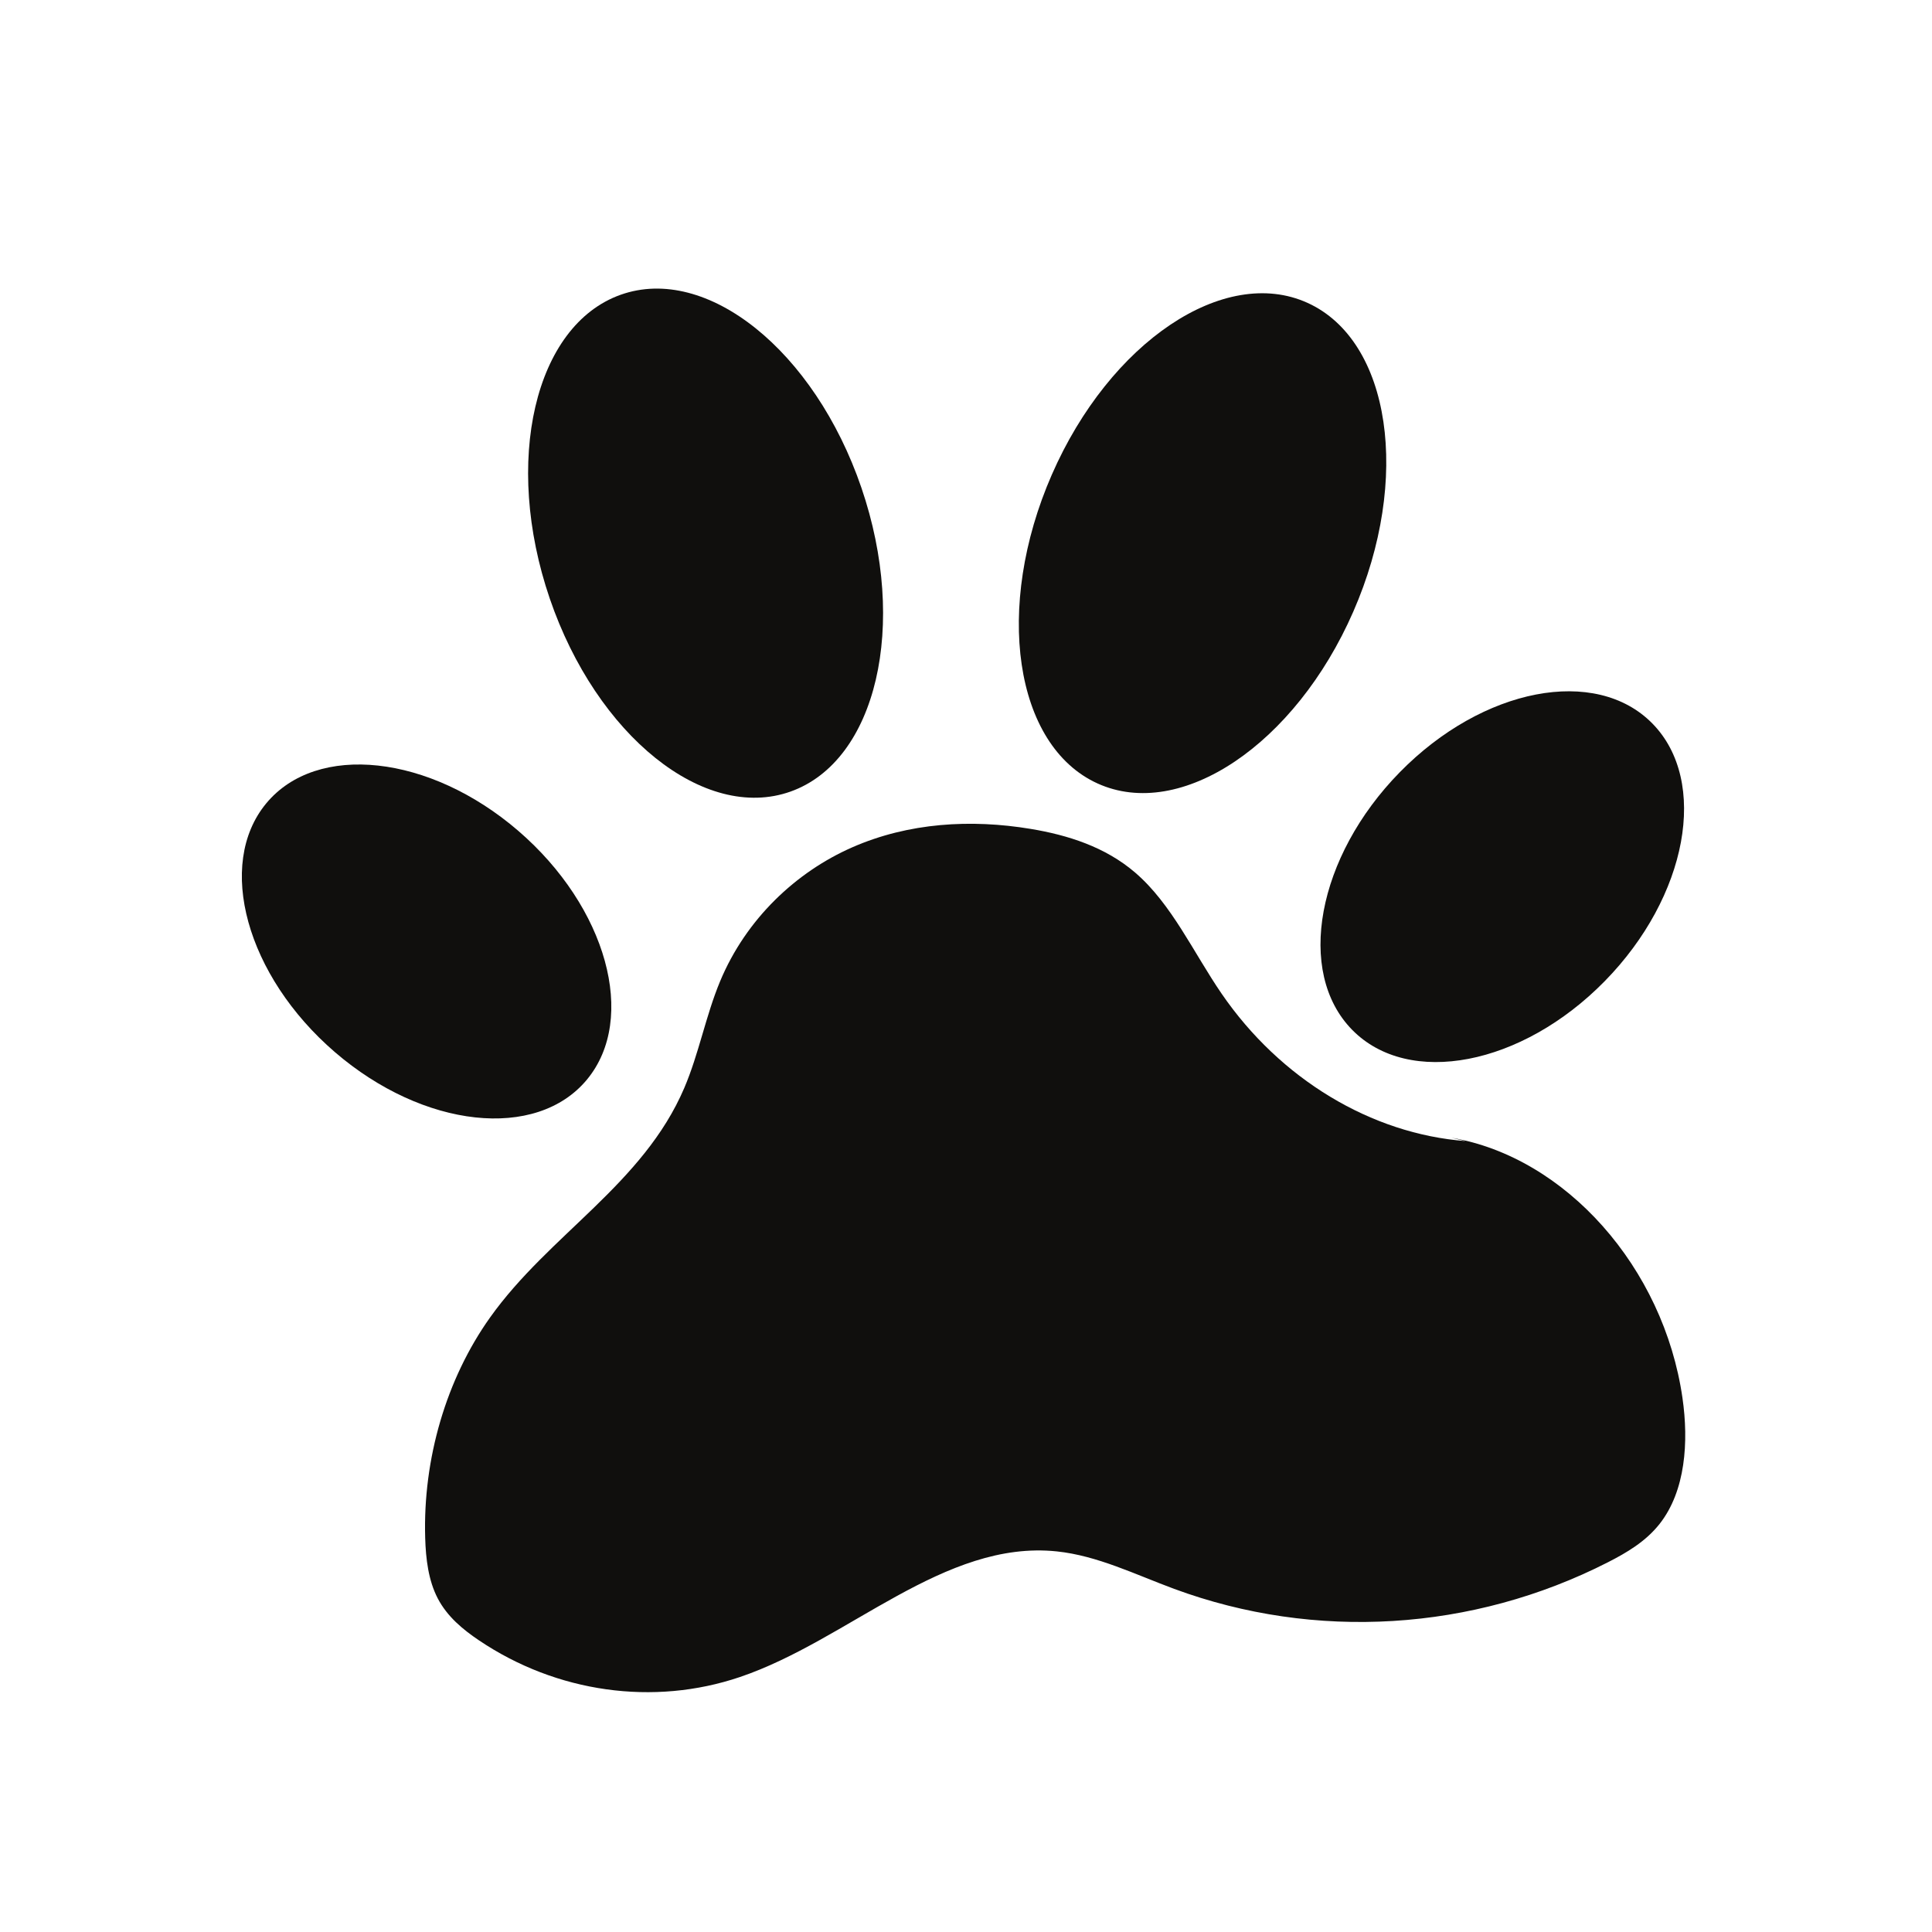 <?xml version="1.0" encoding="UTF-8" standalone="no"?>
<svg
   xmlns:dc="http://purl.org/dc/elements/1.1/"
   xmlns:cc="http://creativecommons.org/ns#"
   xmlns:rdf="http://www.w3.org/1999/02/22-rdf-syntax-ns#"
   xmlns:svg="http://www.w3.org/2000/svg"
   xmlns="http://www.w3.org/2000/svg"
   viewBox="0 0 1600 1600"
   height="1600"
   width="1600"
   xml:space="preserve"
   id="svg2"
   version="1.1"><defs
     id="defs6" /><g
     transform="matrix(1.333,0,0,-1.333,0,1600)"
     id="g10"><g
       transform="scale(0.1)"
       id="g12"><path
         id="path14"
         style="fill:#100f0d;fill-opacity:1;fill-rule:nonzero;stroke:none"
         d="m 4911.21,7085.13 c 534.66,190.07 731.91,1035.12 440.55,1887.46 C 5060.41,9824.94 4390.8,10361.8 3856.13,10171.8 3321.46,9981.68 3124.22,9136.64 3415.57,8284.29 3706.92,7431.94 4376.54,6895.06 4911.21,7085.13" /><path
         id="path16"
         style="fill:#100f0d;fill-opacity:1;fill-rule:nonzero;stroke:none"
         d="m 6818.57,7135.68 c 517.15,-235.12 1228.56,242.61 1588.96,1067.04 360.41,824.44 233.34,1683.37 -283.82,1918.48 -517.16,235.1 -1228.55,-242.61 -1588.96,-1067.04 -360.4,-824.43 -233.33,-1683.36 283.82,-1918.48" /><path
         id="path18"
         style="fill:#100f0d;fill-opacity:1;fill-rule:nonzero;stroke:none"
         d="m 3646.6,5295.85 c 314.46,379.77 123.32,1071.76 -426.93,1545.61 -550.25,473.84 -1251.23,550.1 -1565.69,170.33 -314.46,-379.77 -123.32,-1071.76 426.93,-1545.61 550.25,-473.84 1251.23,-550.1 1565.69,-170.33" /><path
         id="path20"
         style="fill:#100f0d;fill-opacity:1;fill-rule:nonzero;stroke:none"
         d="m 8400.41,5605.13 c 351.54,-358.51 1054.18,-223.22 1569.38,302.17 515.21,525.41 647.81,1241.95 296.31,1600.45 -351.55,358.51 -1054.19,223.22 -1569.38,-302.17 -515.2,-525.4 -647.85,-1241.95 -296.31,-1600.45" /><path
         id="path22"
         style="fill:#100f0d;fill-opacity:1;fill-rule:nonzero;stroke:none"
         d="M 10452.8,3317.66 C 10336,4128.4 9727.43,4813.91 9017.3,4934.57 l 88.45,-20.83 c -587.25,44.45 -1152.62,385.96 -1516.09,915.76 -175.47,255.78 -309.91,557.19 -537.18,752.37 -186.31,160 -418.92,233.21 -649.42,271.46 -370.84,61.51 -757.54,39.12 -1107.49,-114.19 -349.96,-153.31 -660.29,-445.23 -821.67,-832.29 -89.13,-213.76 -131.67,-450.01 -222.58,-662.79 -255.62,-598.33 -839.5,-910.1 -1206.98,-1426.53 -271.49,-381.54 -417.37,-877.45 -402.77,-1369.24 3.86,-130.08 19.77,-264 78.08,-375.74 59.23,-113.55 156.69,-193.65 256.25,-260.65 482.67,-325.1 1084.29,-409.6 1621.3,-227.7 673.69,228.1 1269.29,853.75 1968.93,780.38 251.73,-26.4 488.03,-143.86 728.59,-232.72 875.29,-323.36 1854.17,-263.46 2694.32,164.93 117.66,59.98 235.46,129.31 321.76,238.8 161.2,204.66 181.2,510.16 142,782.07" /></g></g></svg>